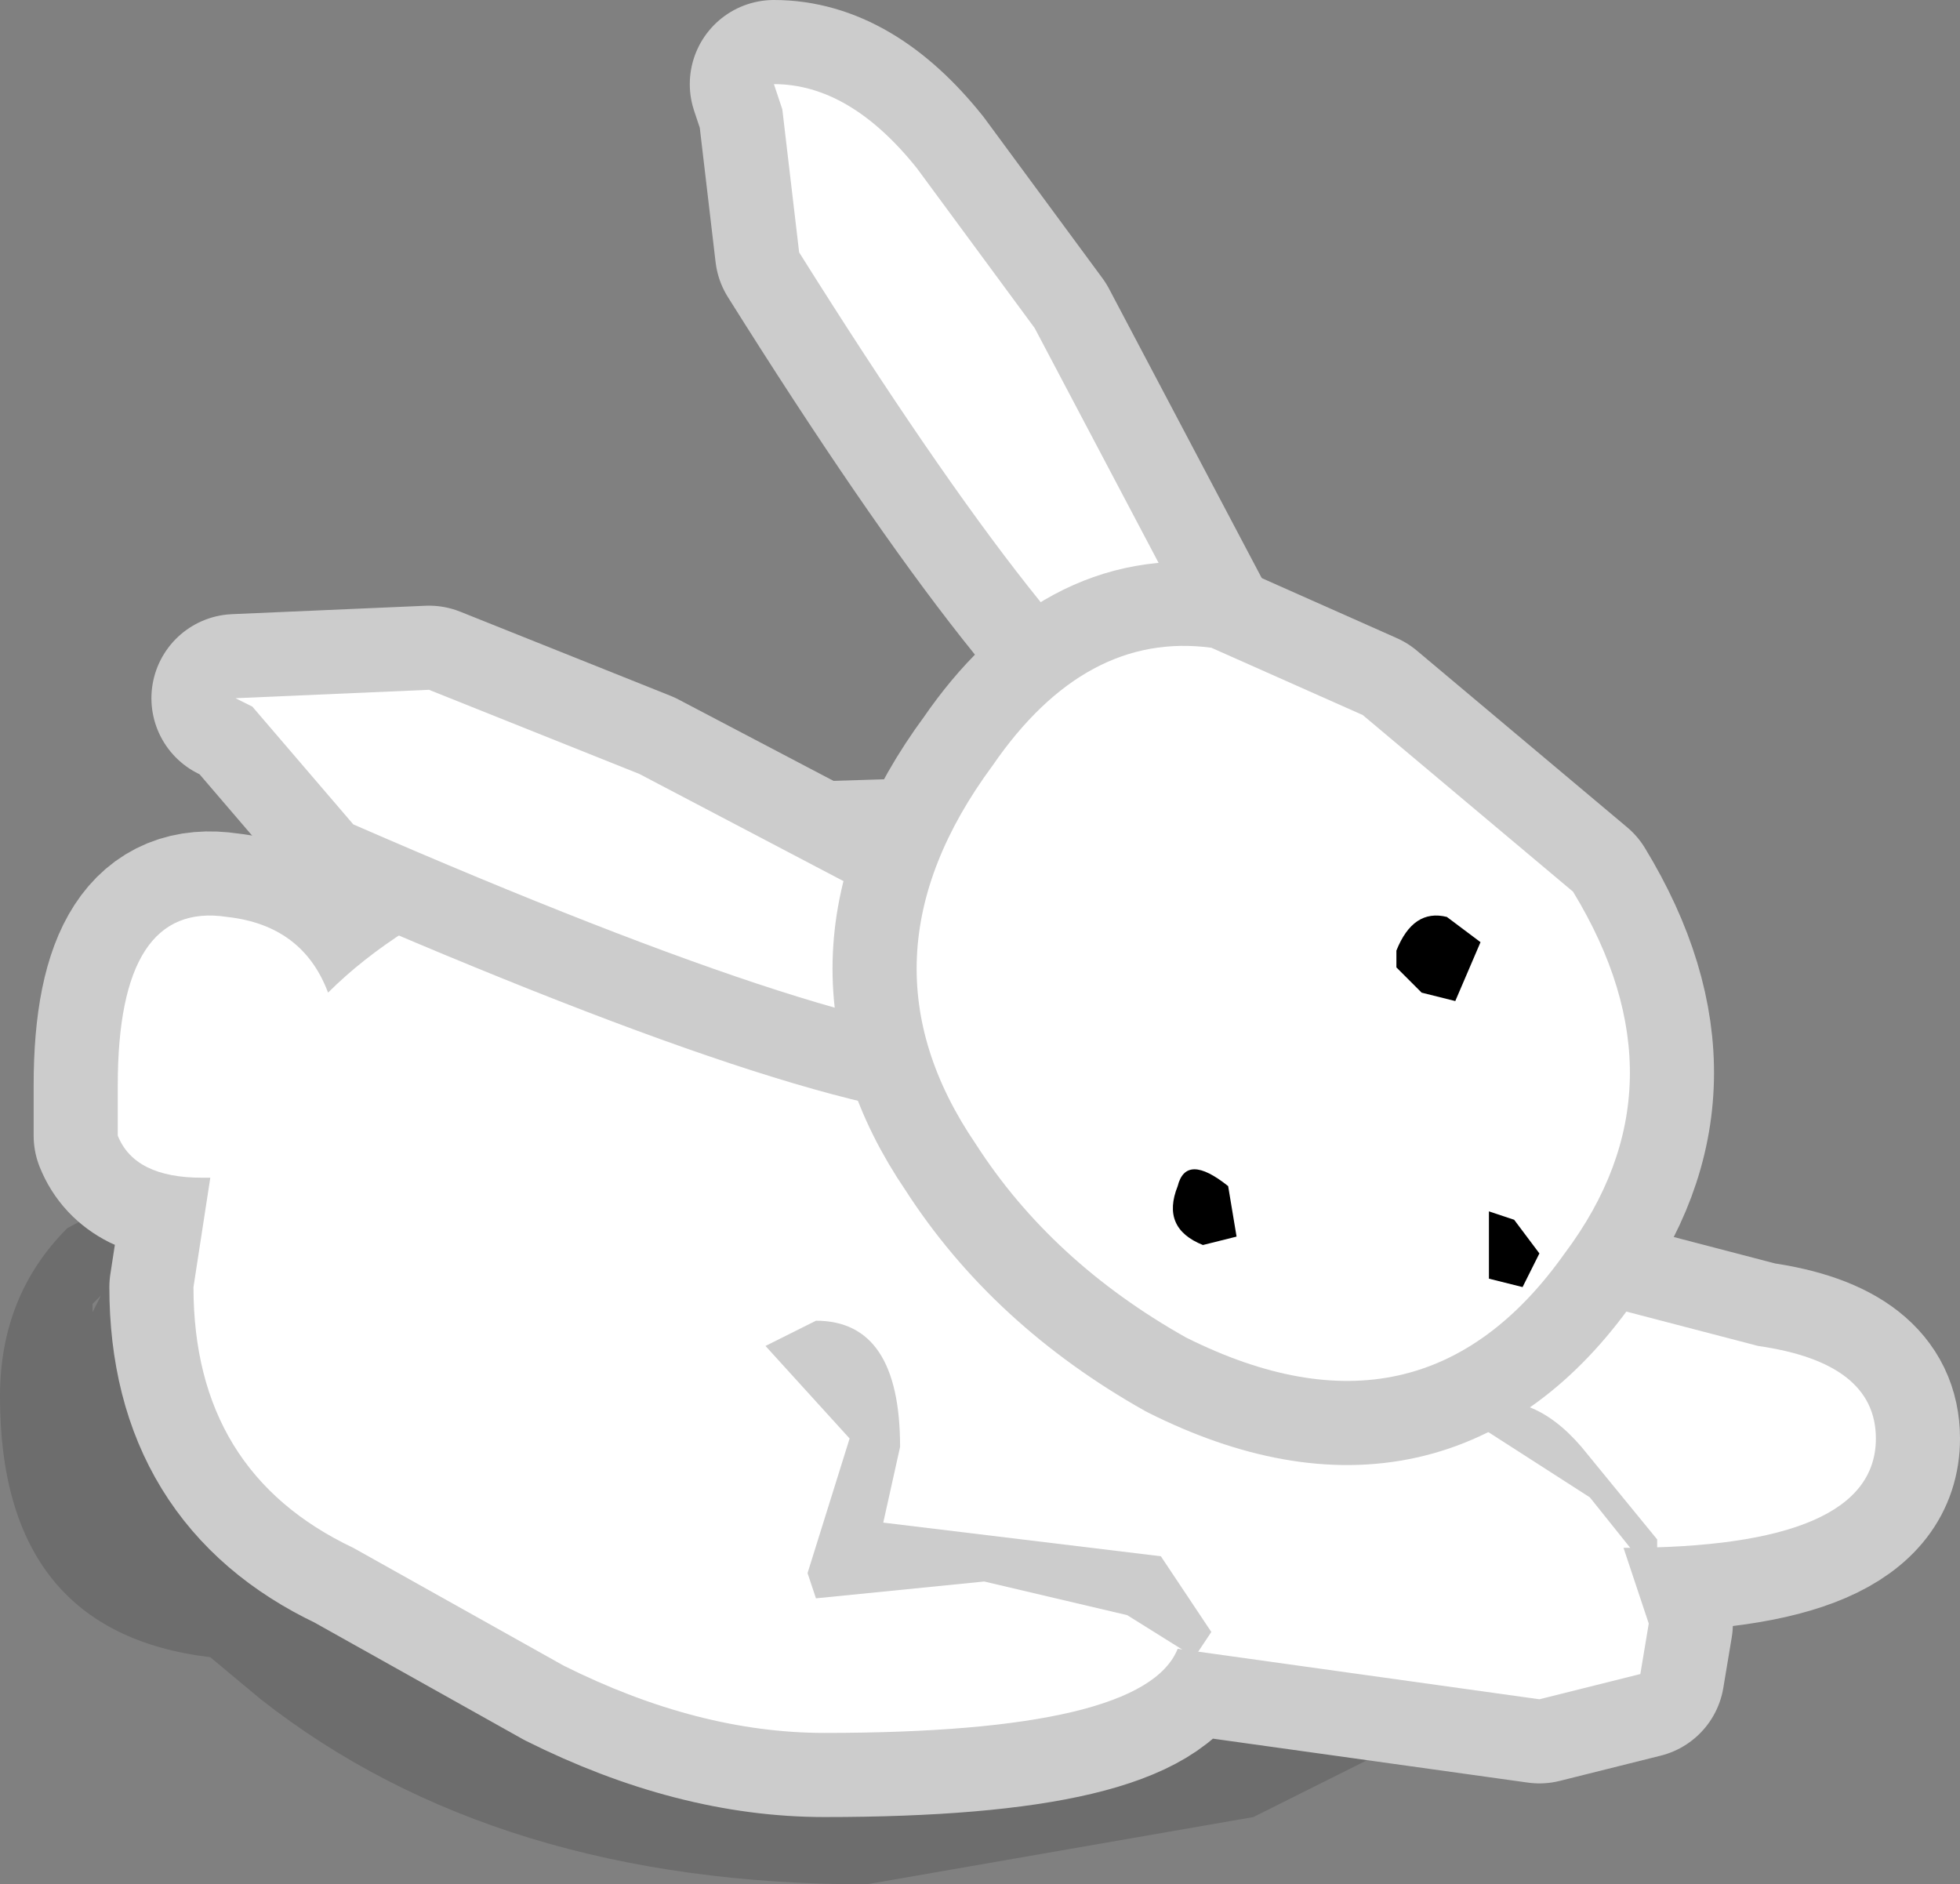 <?xml version="1.0" encoding="UTF-8" standalone="no"?>
<svg xmlns:xlink="http://www.w3.org/1999/xlink" height="11.2px" width="11.65px" xmlns="http://www.w3.org/2000/svg">
  <rect width="100%" height="100%" fill="#808080" stroke="none"/>
  <g transform="matrix(1.0, 0.0, 0.0, 1.0, 1.95, 11.05)">
    <path d="M1.6 -5.2 L2.55 -4.9 6.15 -4.4 Q6.85 -4.3 7.55 -3.85 7.1 -3.7 7.1 -3.35 7.1 -2.85 7.65 -2.85 L8.5 -2.95 8.85 -2.3 Q9.15 -2.35 9.15 -2.1 L8.8 -1.75 8.6 -1.65 7.75 -1.05 7.55 -0.85 7.3 -0.7 6.4 -0.7 6.1 -0.55 5.5 -0.25 3.2 0.15 Q1.0 0.15 -0.4 -0.95 L-0.7 -1.2 Q-1.95 -1.35 -1.95 -2.75 -1.95 -3.35 -1.55 -3.75 L-0.8 -4.15 -0.7 -4.25 0.3 -4.9 1.6 -5.2 M-1.4 -3.3 L-1.35 -3.35 -1.4 -3.25 -1.4 -3.3" fill="#000000" fill-opacity="0.149" fill-rule="evenodd" stroke="none"/>
    <path d="M3.05 -5.9 L2.0 -5.75 2.25 -5.75 5.4 -5.55 Q6.5 -5.3 6.75 -4.3 6.9 -3.6 7.35 -3.35 L8.5 -3.05 Q9.2 -2.95 9.2 -2.5 9.2 -1.85 7.7 -1.85 L7.85 -1.4 7.8 -1.1 7.2 -0.95 5.05 -1.25 Q4.85 -0.75 2.95 -0.75 2.2 -0.75 1.4 -1.15 L0.15 -1.85 Q-0.8 -2.3 -0.8 -3.4 L-0.7 -4.05 -0.75 -4.05 Q-1.15 -4.05 -1.25 -4.3 L-1.25 -4.6 Q-1.25 -5.7 -0.6 -5.6 -0.15 -5.55 0.0 -5.15 0.4 -5.55 1.1 -5.85 L4.35 -5.95 4.3 -5.8 4.2 -5.75 3.05 -5.9" fill="#ffffff" fill-rule="evenodd" stroke="none"/>
    <path d="M3.05 -5.9 L2.0 -5.75 2.25 -5.75 5.4 -5.55 Q6.5 -5.3 6.75 -4.3 6.9 -3.6 7.35 -3.35 L8.5 -3.05 Q9.2 -2.95 9.2 -2.5 9.2 -1.85 7.7 -1.85 L7.85 -1.4 7.8 -1.1 7.2 -0.95 5.05 -1.25 Q4.85 -0.75 2.95 -0.75 2.2 -0.75 1.4 -1.15 L0.15 -1.85 Q-0.8 -2.3 -0.8 -3.4 L-0.7 -4.05 -0.75 -4.05 Q-1.15 -4.05 -1.25 -4.3 L-1.25 -4.6 Q-1.25 -5.7 -0.6 -5.6 -0.15 -5.55 0.0 -5.15 0.4 -5.55 1.1 -5.85 L4.35 -5.95 4.3 -5.8 4.2 -5.75 3.05 -5.9 Z" fill="none" stroke="#cccccc" stroke-linecap="round" stroke-linejoin="round" stroke-width="1.0"/>
    <path d="M4.3 -5.8 L4.2 -5.75 3.05 -5.9 2.0 -5.75 2.25 -5.75 5.4 -5.55 Q6.5 -5.3 6.75 -4.3 6.9 -3.6 7.35 -3.35 L8.5 -3.05 Q9.2 -2.95 9.2 -2.5 9.2 -1.85 7.7 -1.85 L7.85 -1.4 7.8 -1.1 7.2 -0.95 5.05 -1.25 Q4.85 -0.75 2.95 -0.75 2.2 -0.75 1.4 -1.15 L0.15 -1.85 Q-0.8 -2.3 -0.8 -3.4 L-0.7 -4.05 -0.75 -4.05 Q-1.15 -4.05 -1.25 -4.3 L-1.25 -4.6 Q-1.25 -5.7 -0.6 -5.6 -0.15 -5.55 0.0 -5.15 0.4 -5.55 1.1 -5.85 L4.35 -5.95 4.3 -5.8" fill="#ffffff" fill-rule="evenodd" stroke="none"/>
    <path d="M4.05 -4.9 Q3.25 -4.8 0.15 -6.15 L-0.45 -6.85 -0.55 -6.9 0.6 -6.95 1.85 -6.45 3.85 -5.4 4.25 -5.25 4.25 -4.95 4.25 -4.9 4.3 -4.8 4.05 -4.9" fill="#ffffff" fill-rule="evenodd" stroke="none"/>
    <path d="M4.05 -4.9 Q3.25 -4.8 0.15 -6.15 L-0.45 -6.85 -0.55 -6.9 0.6 -6.95 1.85 -6.45 3.85 -5.4 4.25 -5.25 4.25 -4.95 4.25 -4.9 4.3 -4.8 4.05 -4.9 Z" fill="none" stroke="#cccccc" stroke-linecap="round" stroke-linejoin="round" stroke-width="1.0"/>
    <path d="M4.05 -4.9 Q3.25 -4.8 0.15 -6.15 L-0.45 -6.85 -0.55 -6.9 0.6 -6.95 1.85 -6.45 3.85 -5.4 4.25 -5.25 4.25 -4.95 4.25 -4.9 4.3 -4.8 4.05 -4.9" fill="#ffffff" fill-rule="evenodd" stroke="none"/>
    <path d="M5.35 -7.0 L5.25 -6.7 5.25 -6.65 5.2 -6.6 5.05 -6.7 Q4.4 -7.0 2.8 -9.55 L2.7 -10.4 2.65 -10.55 Q3.1 -10.55 3.5 -10.05 L4.2 -9.1 5.15 -7.3 5.35 -7.0" fill="#ffffff" fill-rule="evenodd" stroke="none"/>
    <path d="M5.35 -7.0 L5.25 -6.7 5.25 -6.65 5.2 -6.6 5.05 -6.7 Q4.4 -7.0 2.8 -9.55 L2.7 -10.4 2.65 -10.55 Q3.1 -10.55 3.5 -10.05 L4.2 -9.1 5.15 -7.3 5.35 -7.0 Z" fill="none" stroke="#cccccc" stroke-linecap="round" stroke-linejoin="round" stroke-width="1.0"/>
    <path d="M5.35 -7.0 L5.25 -6.7 5.25 -6.65 5.2 -6.6 5.05 -6.7 Q4.4 -7.0 2.8 -9.55 L2.7 -10.4 2.65 -10.55 Q3.1 -10.55 3.5 -10.05 L4.2 -9.1 5.15 -7.3 5.35 -7.0" fill="#ffffff" fill-rule="evenodd" stroke="none"/>
    <path d="M3.85 -4.25 Q3.1 -5.35 3.95 -6.5 4.5 -7.3 5.25 -7.2 L6.15 -6.8 7.4 -5.75 Q8.1 -4.6 7.35 -3.6 6.5 -2.4 5.1 -3.1 4.3 -3.55 3.85 -4.25 Z" fill="none" stroke="#cccccc" stroke-linecap="round" stroke-linejoin="round" stroke-width="1.0"/>
    <path d="M3.85 -4.25 Q3.1 -5.35 3.95 -6.5 4.5 -7.3 5.25 -7.2 L6.15 -6.8 7.4 -5.75 Q8.1 -4.6 7.35 -3.6 6.5 -2.4 5.1 -3.1 4.3 -3.55 3.85 -4.25" fill="#ffffff" fill-rule="evenodd" stroke="none"/>
    <path d="M6.35 -5.3 L6.35 -5.4 Q6.45 -5.65 6.65 -5.6 L6.85 -5.45 6.7 -5.1 6.5 -5.15 6.45 -5.2 6.35 -5.3 M5.2 -3.65 Q4.95 -3.75 5.05 -4.0 5.1 -4.2 5.35 -4.0 L5.4 -3.7 5.2 -3.65 M7.2 -3.6 L7.1 -3.4 6.9 -3.45 6.9 -3.6 6.9 -3.85 7.05 -3.8 7.2 -3.6" fill="#000000" fill-rule="evenodd" stroke="none"/>
    <path d="M4.95 -1.8 L5.25 -1.35 5.15 -1.2 4.75 -1.45 3.9 -1.65 2.9 -1.55 2.85 -1.7 3.1 -2.5 2.6 -3.05 2.9 -3.2 Q3.4 -3.2 3.4 -2.45 L3.3 -2.0 4.95 -1.8 M7.9 -1.65 L7.5 -2.15 6.8 -2.6 6.8 -2.7 Q7.15 -2.8 7.45 -2.45 L7.9 -1.9 7.9 -1.65" fill="#cccccc" fill-rule="evenodd" stroke="none"/>
  </g>
</svg>
